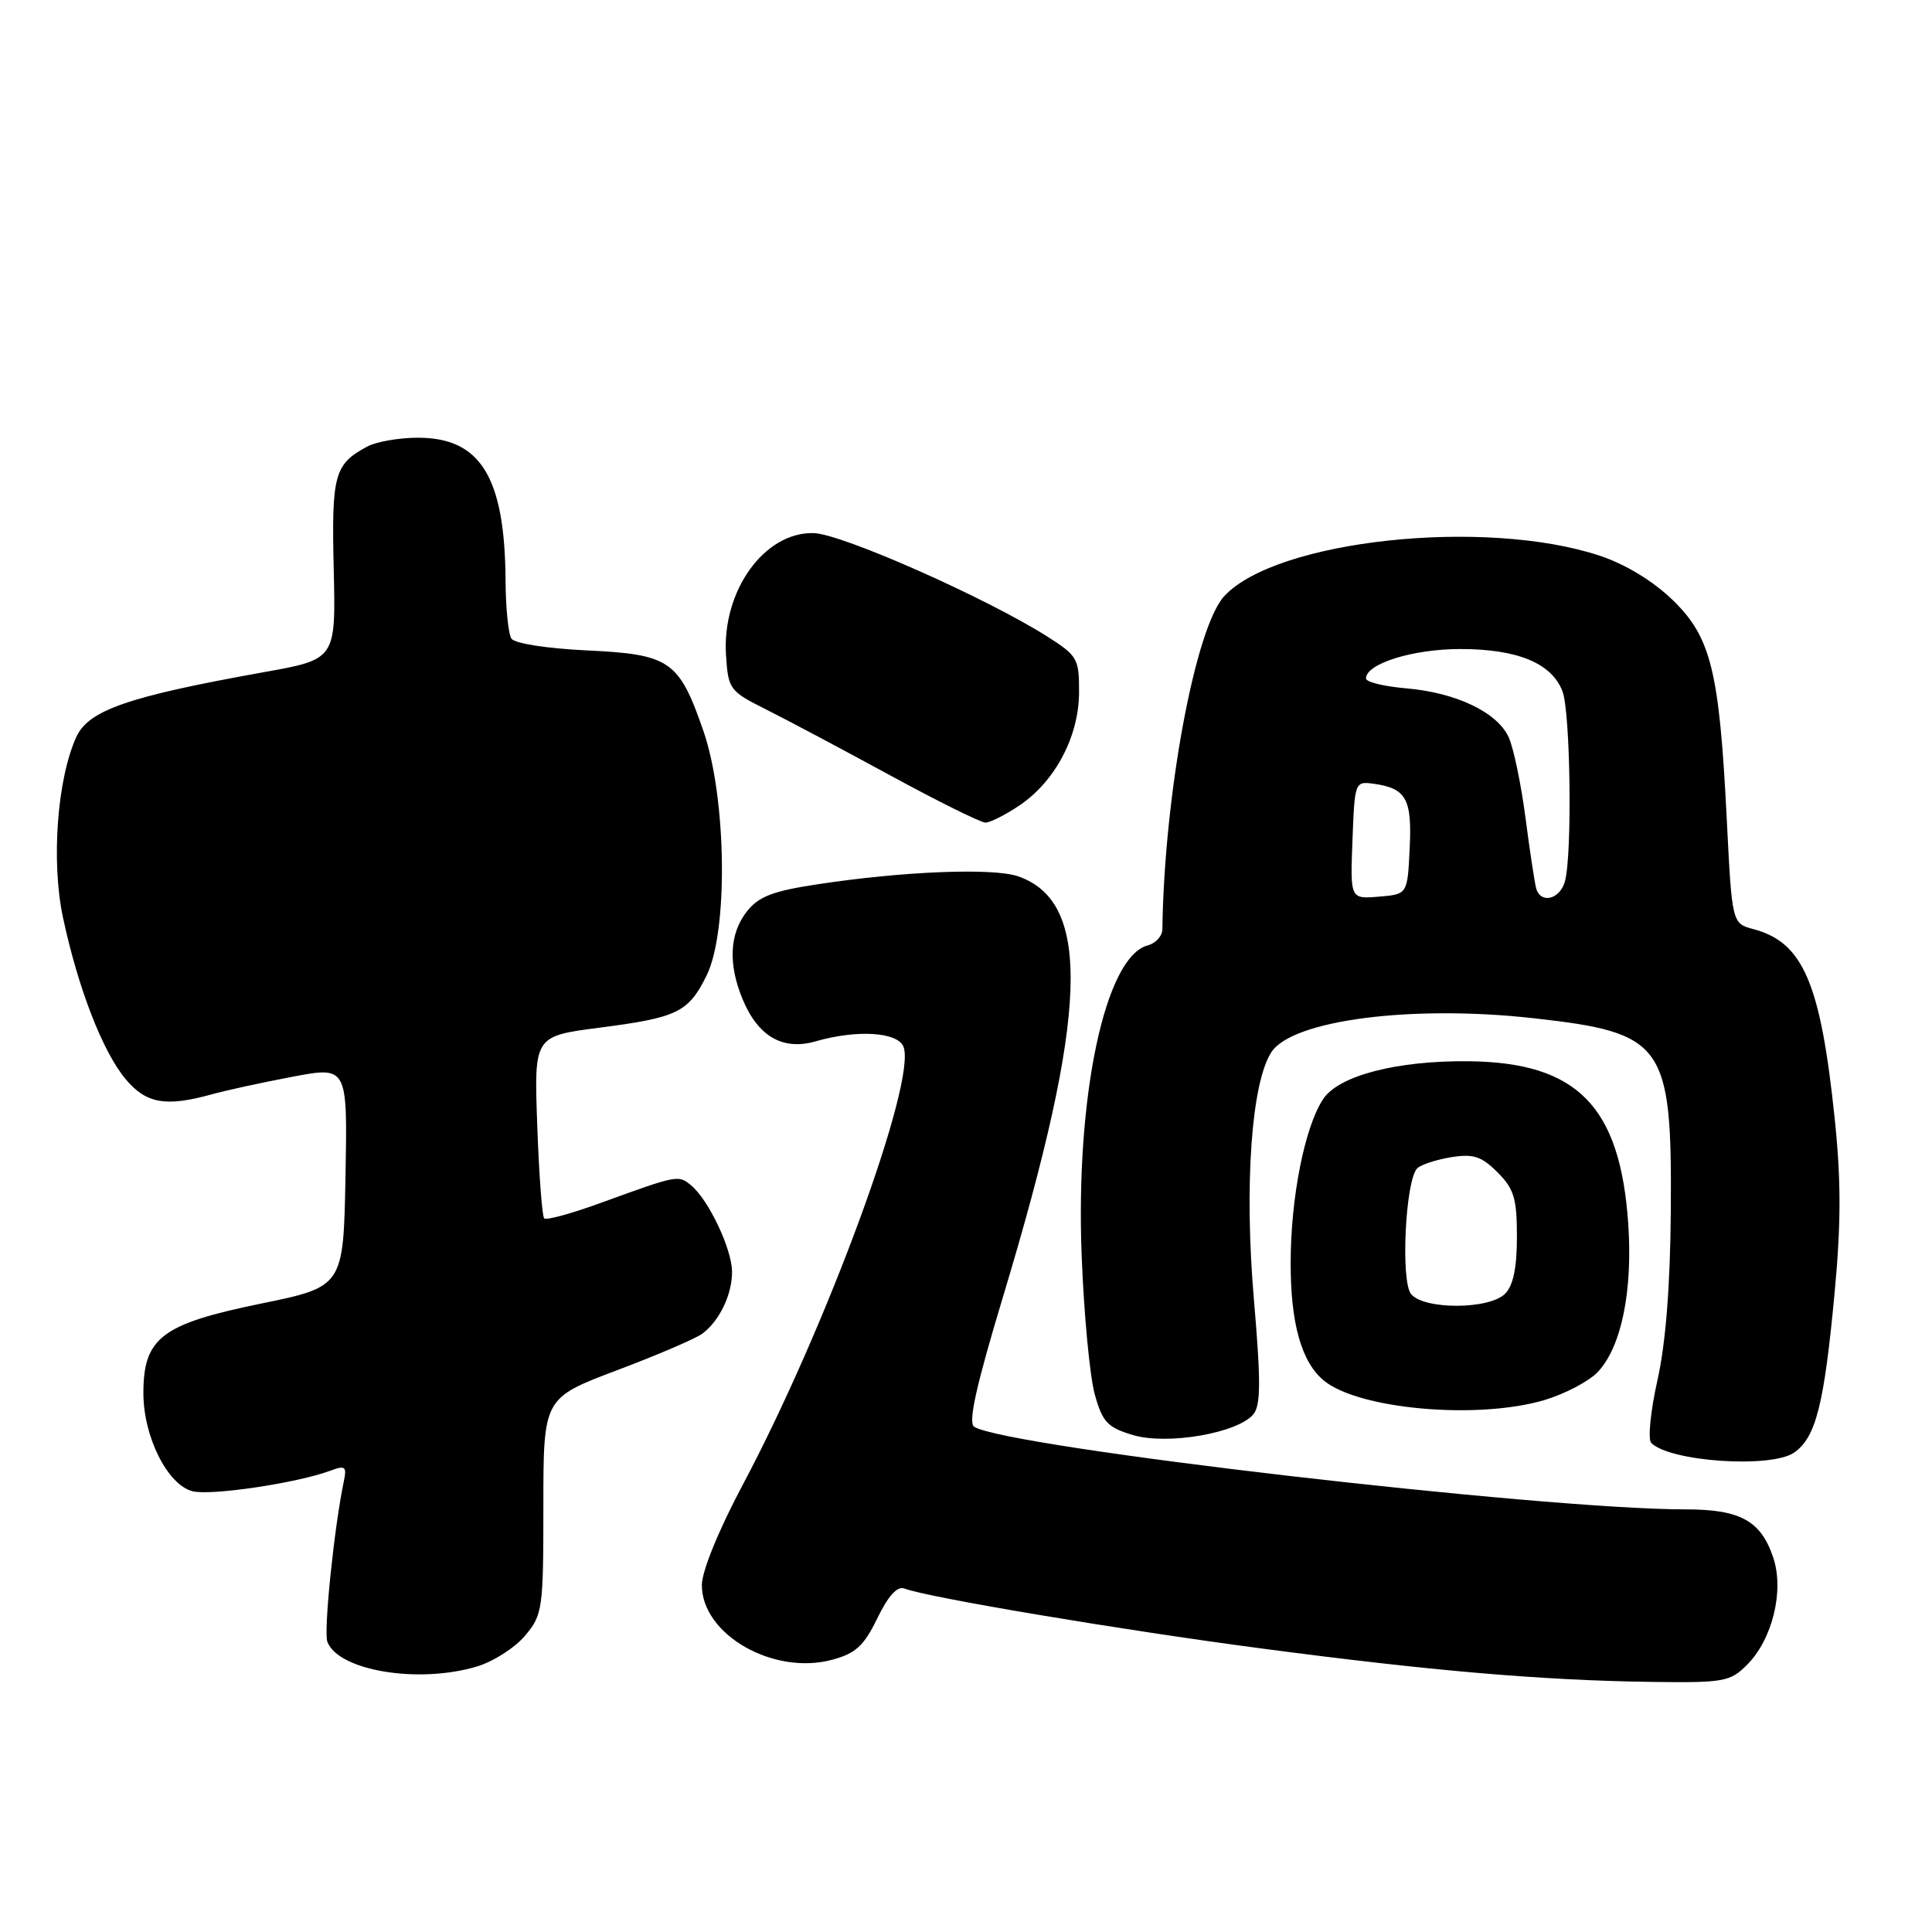 <?xml version="1.0" encoding="UTF-8" standalone="no"?>
<!DOCTYPE svg PUBLIC "-//W3C//DTD SVG 1.1//EN" "http://www.w3.org/Graphics/SVG/1.1/DTD/svg11.dtd" >
<svg xmlns="http://www.w3.org/2000/svg" xmlns:xlink="http://www.w3.org/1999/xlink" version="1.1" viewBox="0 0 256 256">
 <g >
 <path fill="currentColor"
d=" M 231.48 220.61 C 234.84 217.26 236.43 210.82 234.98 206.44 C 233.35 201.51 230.62 200.00 223.34 200.00 C 204.26 200.00 133.51 191.79 129.09 189.06 C 128.25 188.54 129.32 183.71 132.93 171.74 C 144.21 134.33 144.74 119.55 134.92 116.12 C 131.60 114.97 119.64 115.44 108.21 117.19 C 102.40 118.07 100.51 118.80 98.96 120.78 C 96.65 123.72 96.46 127.77 98.42 132.45 C 100.46 137.34 103.73 139.22 108.05 137.99 C 113.57 136.40 118.96 136.74 119.72 138.71 C 121.48 143.29 109.52 175.86 98.43 196.72 C 95.21 202.78 93.00 208.19 93.00 210.04 C 93.00 216.59 102.48 222.02 110.25 219.93 C 113.38 219.09 114.47 218.09 116.25 214.43 C 117.70 211.44 118.90 210.13 119.84 210.49 C 122.92 211.67 148.51 215.97 167.00 218.41 C 189.59 221.40 204.32 222.66 218.80 222.86 C 228.41 222.99 229.25 222.84 231.48 220.61 Z  M 63.19 220.82 C 65.35 220.18 68.22 218.34 69.56 216.75 C 71.90 213.97 72.00 213.25 72.00 199.55 C 72.00 185.25 72.00 185.25 81.75 181.57 C 87.11 179.55 92.21 177.36 93.09 176.70 C 95.35 174.99 97.00 171.55 97.00 168.53 C 97.00 165.54 93.90 158.99 91.58 157.07 C 89.88 155.66 89.83 155.67 79.55 159.41 C 75.74 160.80 72.38 161.72 72.11 161.44 C 71.83 161.17 71.42 155.62 71.19 149.12 C 70.76 137.30 70.76 137.30 79.38 136.18 C 89.78 134.84 91.20 134.15 93.62 129.28 C 96.51 123.46 96.29 105.79 93.21 96.87 C 89.97 87.51 88.80 86.70 77.71 86.18 C 72.47 85.93 68.18 85.26 67.77 84.62 C 67.36 84.01 67.01 80.58 66.99 77.00 C 66.91 63.24 63.70 58.00 55.38 58.00 C 52.90 58.00 49.89 58.52 48.68 59.16 C 44.30 61.50 43.92 62.87 44.22 75.43 C 44.50 87.36 44.50 87.36 35.00 89.06 C 16.98 92.29 11.73 94.10 10.11 97.66 C 7.58 103.20 6.77 114.12 8.33 121.50 C 10.32 130.89 13.61 139.38 16.67 143.02 C 19.37 146.23 21.97 146.69 28.00 145.02 C 29.93 144.48 34.77 143.43 38.78 142.67 C 46.05 141.30 46.05 141.30 45.78 155.90 C 45.50 170.50 45.50 170.50 34.50 172.75 C 21.41 175.44 19.00 177.28 19.00 184.60 C 19.00 190.38 22.20 196.76 25.52 197.60 C 27.98 198.21 39.33 196.52 43.76 194.88 C 45.75 194.14 45.97 194.31 45.56 196.27 C 44.27 202.44 42.86 216.20 43.38 217.55 C 44.85 221.39 55.46 223.14 63.19 220.82 Z  M 237.74 192.47 C 240.61 190.46 241.70 186.18 243.09 171.36 C 243.96 162.10 243.96 156.37 243.10 148.15 C 241.23 130.24 238.92 124.87 232.36 123.12 C 229.50 122.36 229.50 122.36 228.81 108.64 C 227.82 88.85 226.72 84.41 221.60 79.47 C 219.01 76.97 215.35 74.75 211.96 73.63 C 196.72 68.59 169.15 71.55 162.24 78.97 C 158.39 83.10 154.27 105.25 154.02 123.13 C 154.01 124.03 153.14 124.99 152.08 125.27 C 146.43 126.75 142.49 145.30 143.33 166.50 C 143.63 174.20 144.41 182.41 145.06 184.75 C 146.09 188.45 146.74 189.14 150.12 190.15 C 154.66 191.51 164.01 189.90 166.08 187.40 C 167.06 186.22 167.08 183.03 166.15 172.20 C 164.85 157.07 165.82 143.46 168.47 139.41 C 171.25 135.16 187.07 133.12 203.20 134.92 C 220.53 136.85 221.55 138.29 221.39 160.50 C 221.31 170.45 220.72 178.00 219.61 182.93 C 218.70 187.01 218.33 190.73 218.80 191.20 C 221.29 193.69 234.71 194.59 237.74 192.47 Z  M 204.63 185.52 C 207.37 184.70 210.57 183.02 211.74 181.77 C 214.85 178.44 216.36 171.05 215.75 162.15 C 214.68 146.57 209.00 140.78 194.62 140.62 C 185.08 140.52 177.35 142.53 175.31 145.65 C 172.88 149.36 171.03 158.65 171.02 167.28 C 171.00 175.33 172.44 180.46 175.40 182.92 C 180.01 186.74 195.78 188.14 204.63 185.52 Z  M 135.09 106.72 C 139.82 103.53 142.96 97.57 142.98 91.76 C 143.00 87.27 142.78 86.89 138.75 84.33 C 130.65 79.20 111.57 70.75 107.83 70.64 C 101.29 70.45 95.65 78.30 96.20 86.81 C 96.49 91.34 96.67 91.58 101.50 94.00 C 104.25 95.38 111.66 99.31 117.97 102.75 C 124.29 106.19 129.96 109.00 130.58 109.00 C 131.20 109.00 133.23 107.97 135.09 106.72 Z  M 179.21 111.31 C 179.50 103.62 179.54 103.51 182.00 103.85 C 186.33 104.45 187.11 105.84 186.79 112.41 C 186.50 118.50 186.50 118.50 182.71 118.81 C 178.91 119.13 178.91 119.13 179.21 111.31 Z  M 203.56 117.75 C 203.36 117.06 202.72 112.85 202.14 108.40 C 201.56 103.94 200.56 99.12 199.91 97.69 C 198.39 94.37 192.92 91.76 186.25 91.20 C 183.36 90.95 181.00 90.37 181.00 89.90 C 181.00 87.94 187.20 86.00 193.50 86.00 C 201.09 86.00 205.62 87.88 207.04 91.61 C 208.09 94.37 208.34 113.15 207.37 116.75 C 206.73 119.16 204.18 119.82 203.56 117.75 Z  M 186.98 171.48 C 185.57 169.78 186.22 156.38 187.79 154.81 C 188.28 154.32 190.29 153.67 192.26 153.34 C 195.23 152.86 196.30 153.21 198.43 155.34 C 200.62 157.53 201.00 158.80 201.00 163.88 C 201.00 167.98 200.51 170.35 199.43 171.43 C 197.33 173.53 188.71 173.56 186.98 171.48 Z "/>
</g>
</svg>